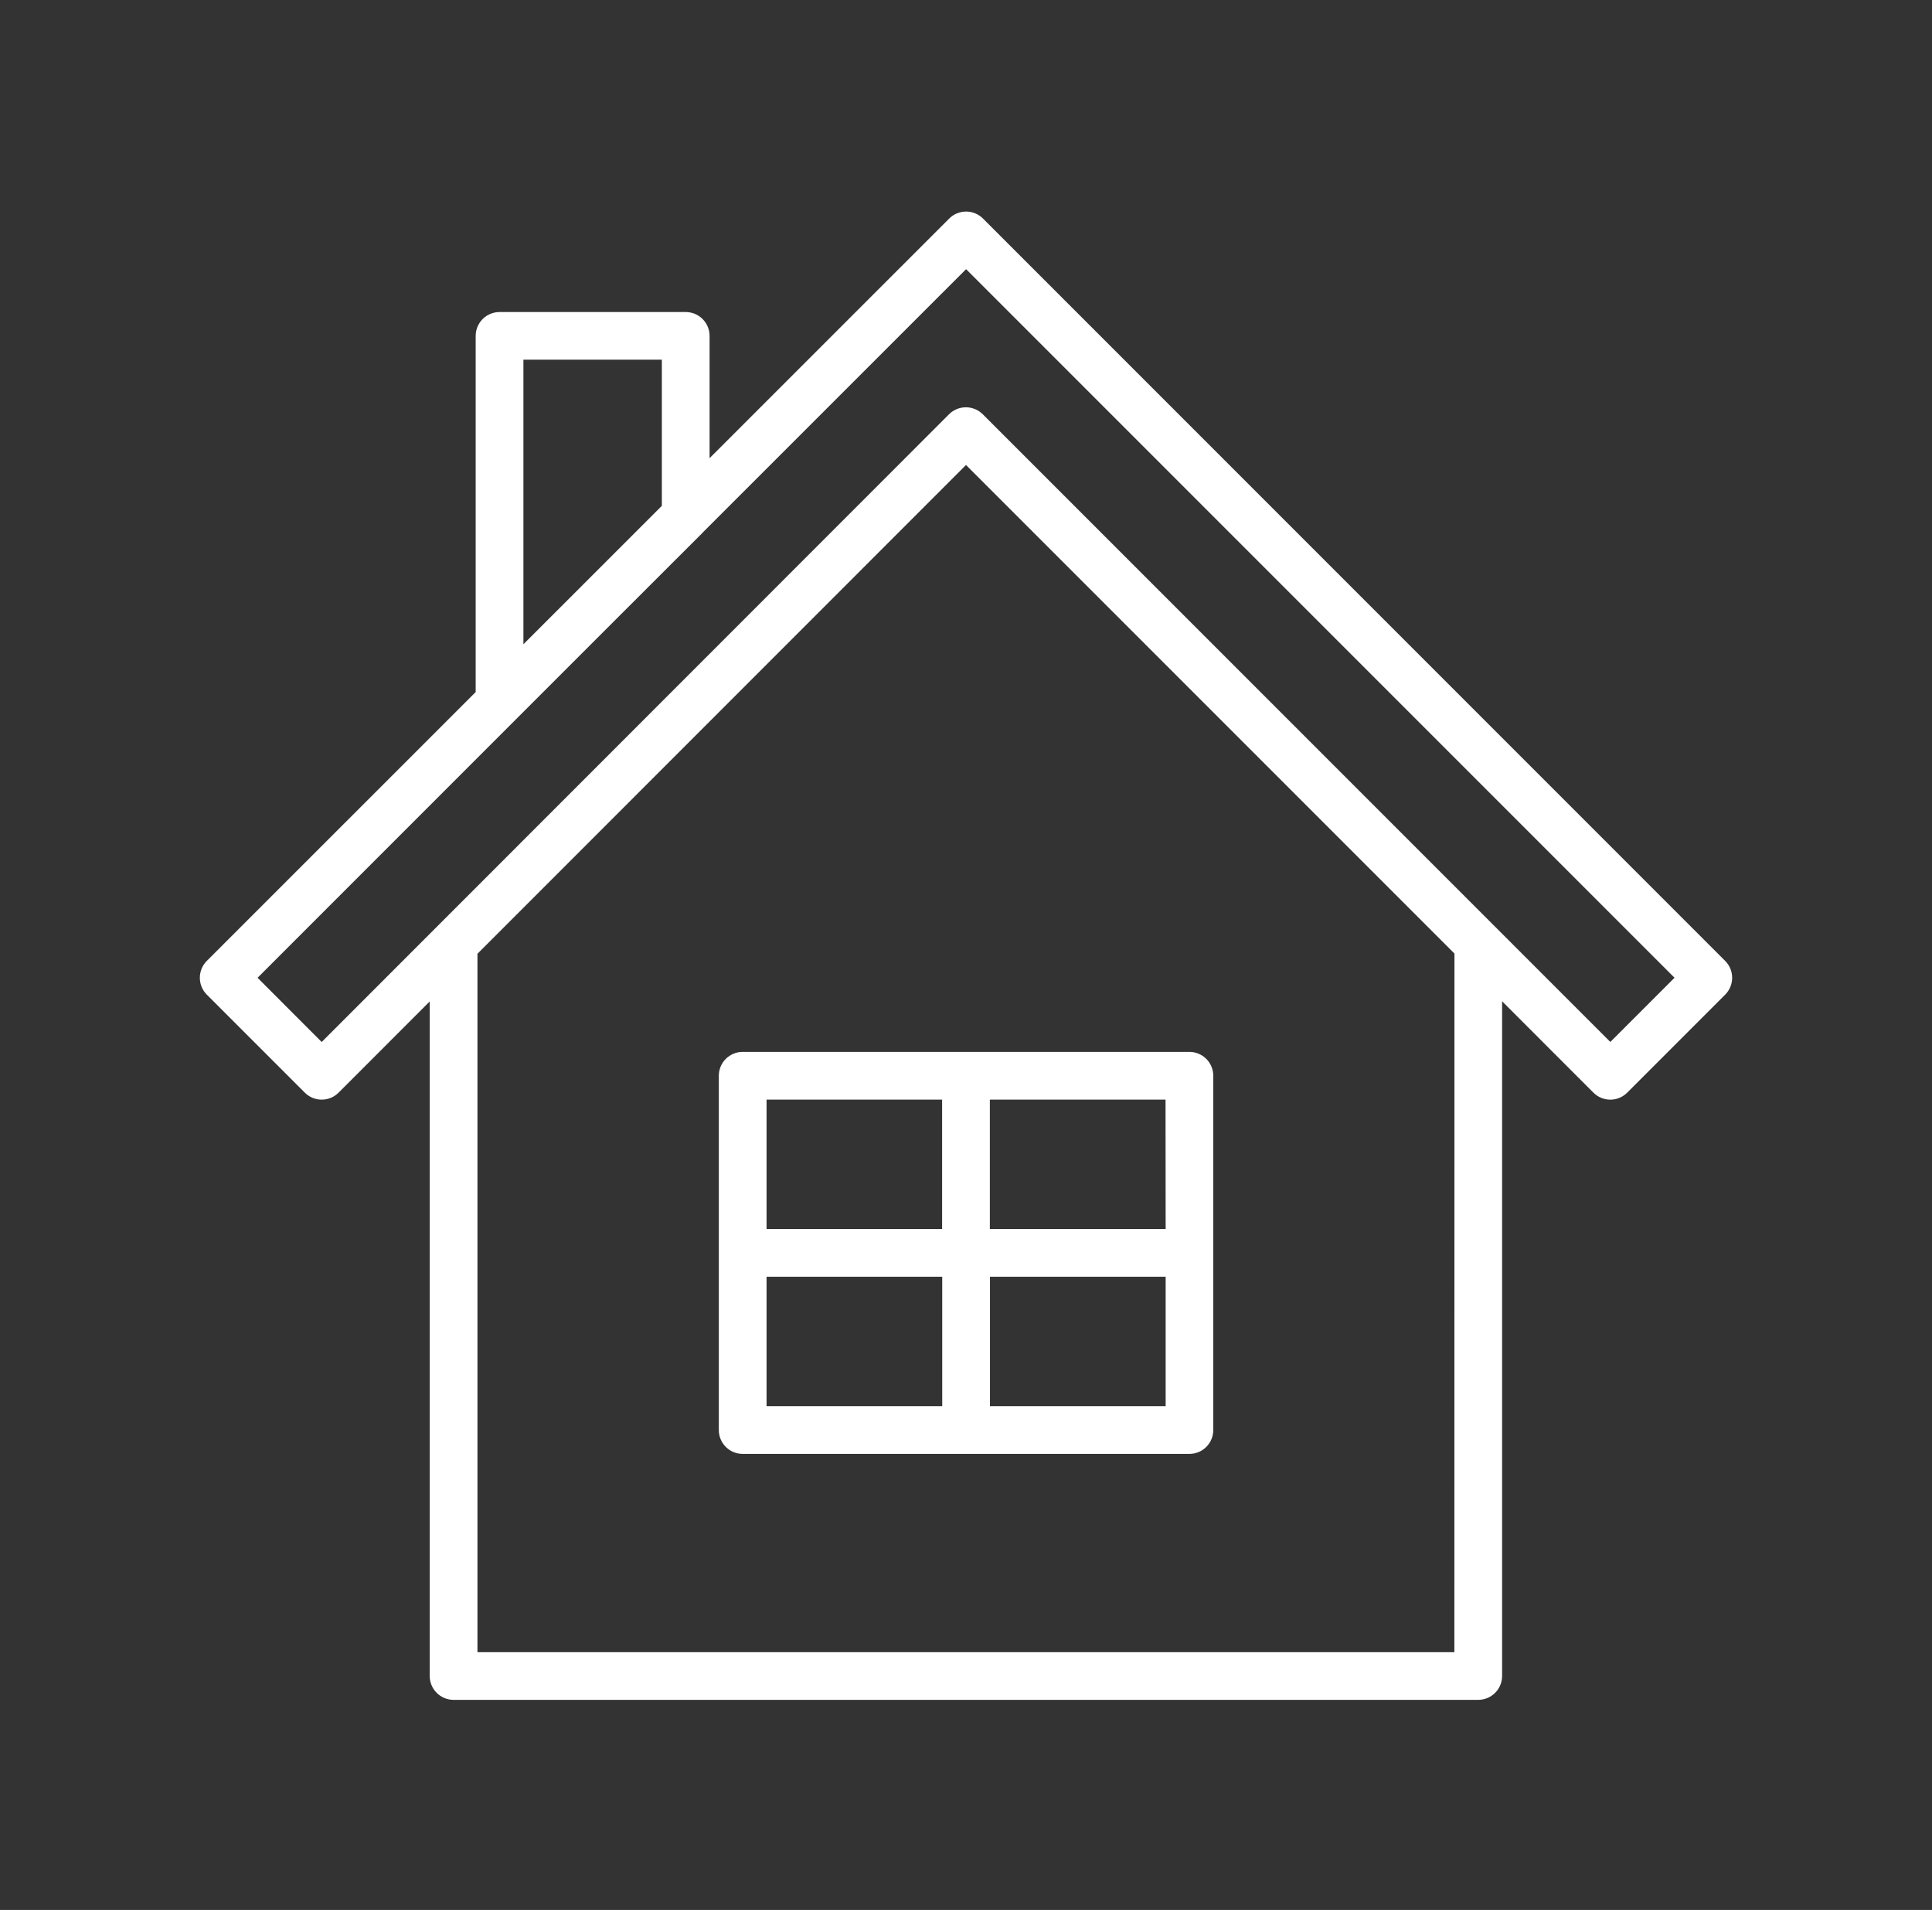 <svg width="86" height="85" viewBox="0 0 86 85" fill="none" xmlns="http://www.w3.org/2000/svg">
<rect x="0" y="0" width="86" height="85" fill="#333333" stroke="none"/>
<path d="M43.756 9.726C43.556 9.527 43.286 9.415 43.004 9.415C42.722 9.415 42.452 9.527 42.253 9.726L31.586 20.39V14.95C31.586 14.668 31.474 14.398 31.275 14.198C31.076 13.999 30.805 13.887 30.524 13.887H22.237C21.955 13.887 21.685 13.999 21.486 14.198C21.286 14.398 21.174 14.668 21.174 14.95V30.799L9.206 42.764C9.007 42.963 8.896 43.233 8.896 43.515C8.896 43.797 9.007 44.067 9.206 44.266L13.568 48.627C13.666 48.726 13.784 48.804 13.912 48.858C14.041 48.911 14.18 48.938 14.319 48.938C14.459 48.938 14.597 48.911 14.726 48.858C14.855 48.804 14.972 48.726 15.071 48.627L19.128 44.569V74.59C19.128 74.871 19.241 75.141 19.44 75.34C19.639 75.538 19.909 75.65 20.19 75.65H65.801C66.083 75.65 66.353 75.538 66.552 75.339C66.752 75.14 66.864 74.869 66.864 74.588V44.561L70.929 48.627C71.028 48.726 71.145 48.804 71.274 48.858C71.403 48.911 71.541 48.939 71.681 48.939C71.82 48.939 71.959 48.911 72.087 48.858C72.216 48.804 72.333 48.726 72.432 48.627L76.793 44.266C76.993 44.067 77.104 43.797 77.104 43.515C77.104 43.233 76.993 42.963 76.793 42.764L43.756 9.726ZM23.299 28.672V16.007H29.461V22.511L25.776 26.196L23.299 28.672ZM64.739 73.525H21.253V42.446L43 20.694L64.743 42.437L64.739 73.525ZM71.681 46.371L66.553 41.243L43.747 18.437C43.548 18.238 43.277 18.126 42.996 18.126C42.714 18.126 42.444 18.238 42.244 18.437L14.319 46.373L11.465 43.515L26.534 28.445L31.275 23.709L31.282 23.698L43.004 11.979L74.539 43.514L71.681 46.371Z" fill="white"/>
<path d="M31.997 47.875V63.642C31.997 63.924 32.108 64.194 32.308 64.393C32.507 64.593 32.777 64.704 33.059 64.704H52.945C53.227 64.704 53.497 64.593 53.696 64.393C53.895 64.194 54.007 63.924 54.007 63.642V47.875C54.007 47.594 53.895 47.323 53.696 47.124C53.497 46.925 53.227 46.813 52.945 46.813H33.059C32.777 46.813 32.507 46.925 32.308 47.124C32.108 47.323 31.997 47.594 31.997 47.875ZM34.122 56.821H41.942V62.58H34.122V56.821ZM44.067 62.58V56.821H51.887V62.58H44.067ZM51.887 54.696H44.062V48.938H51.882L51.887 54.696ZM41.937 48.938V54.696H34.122V48.938H41.937Z" fill="white"/>
</svg>
